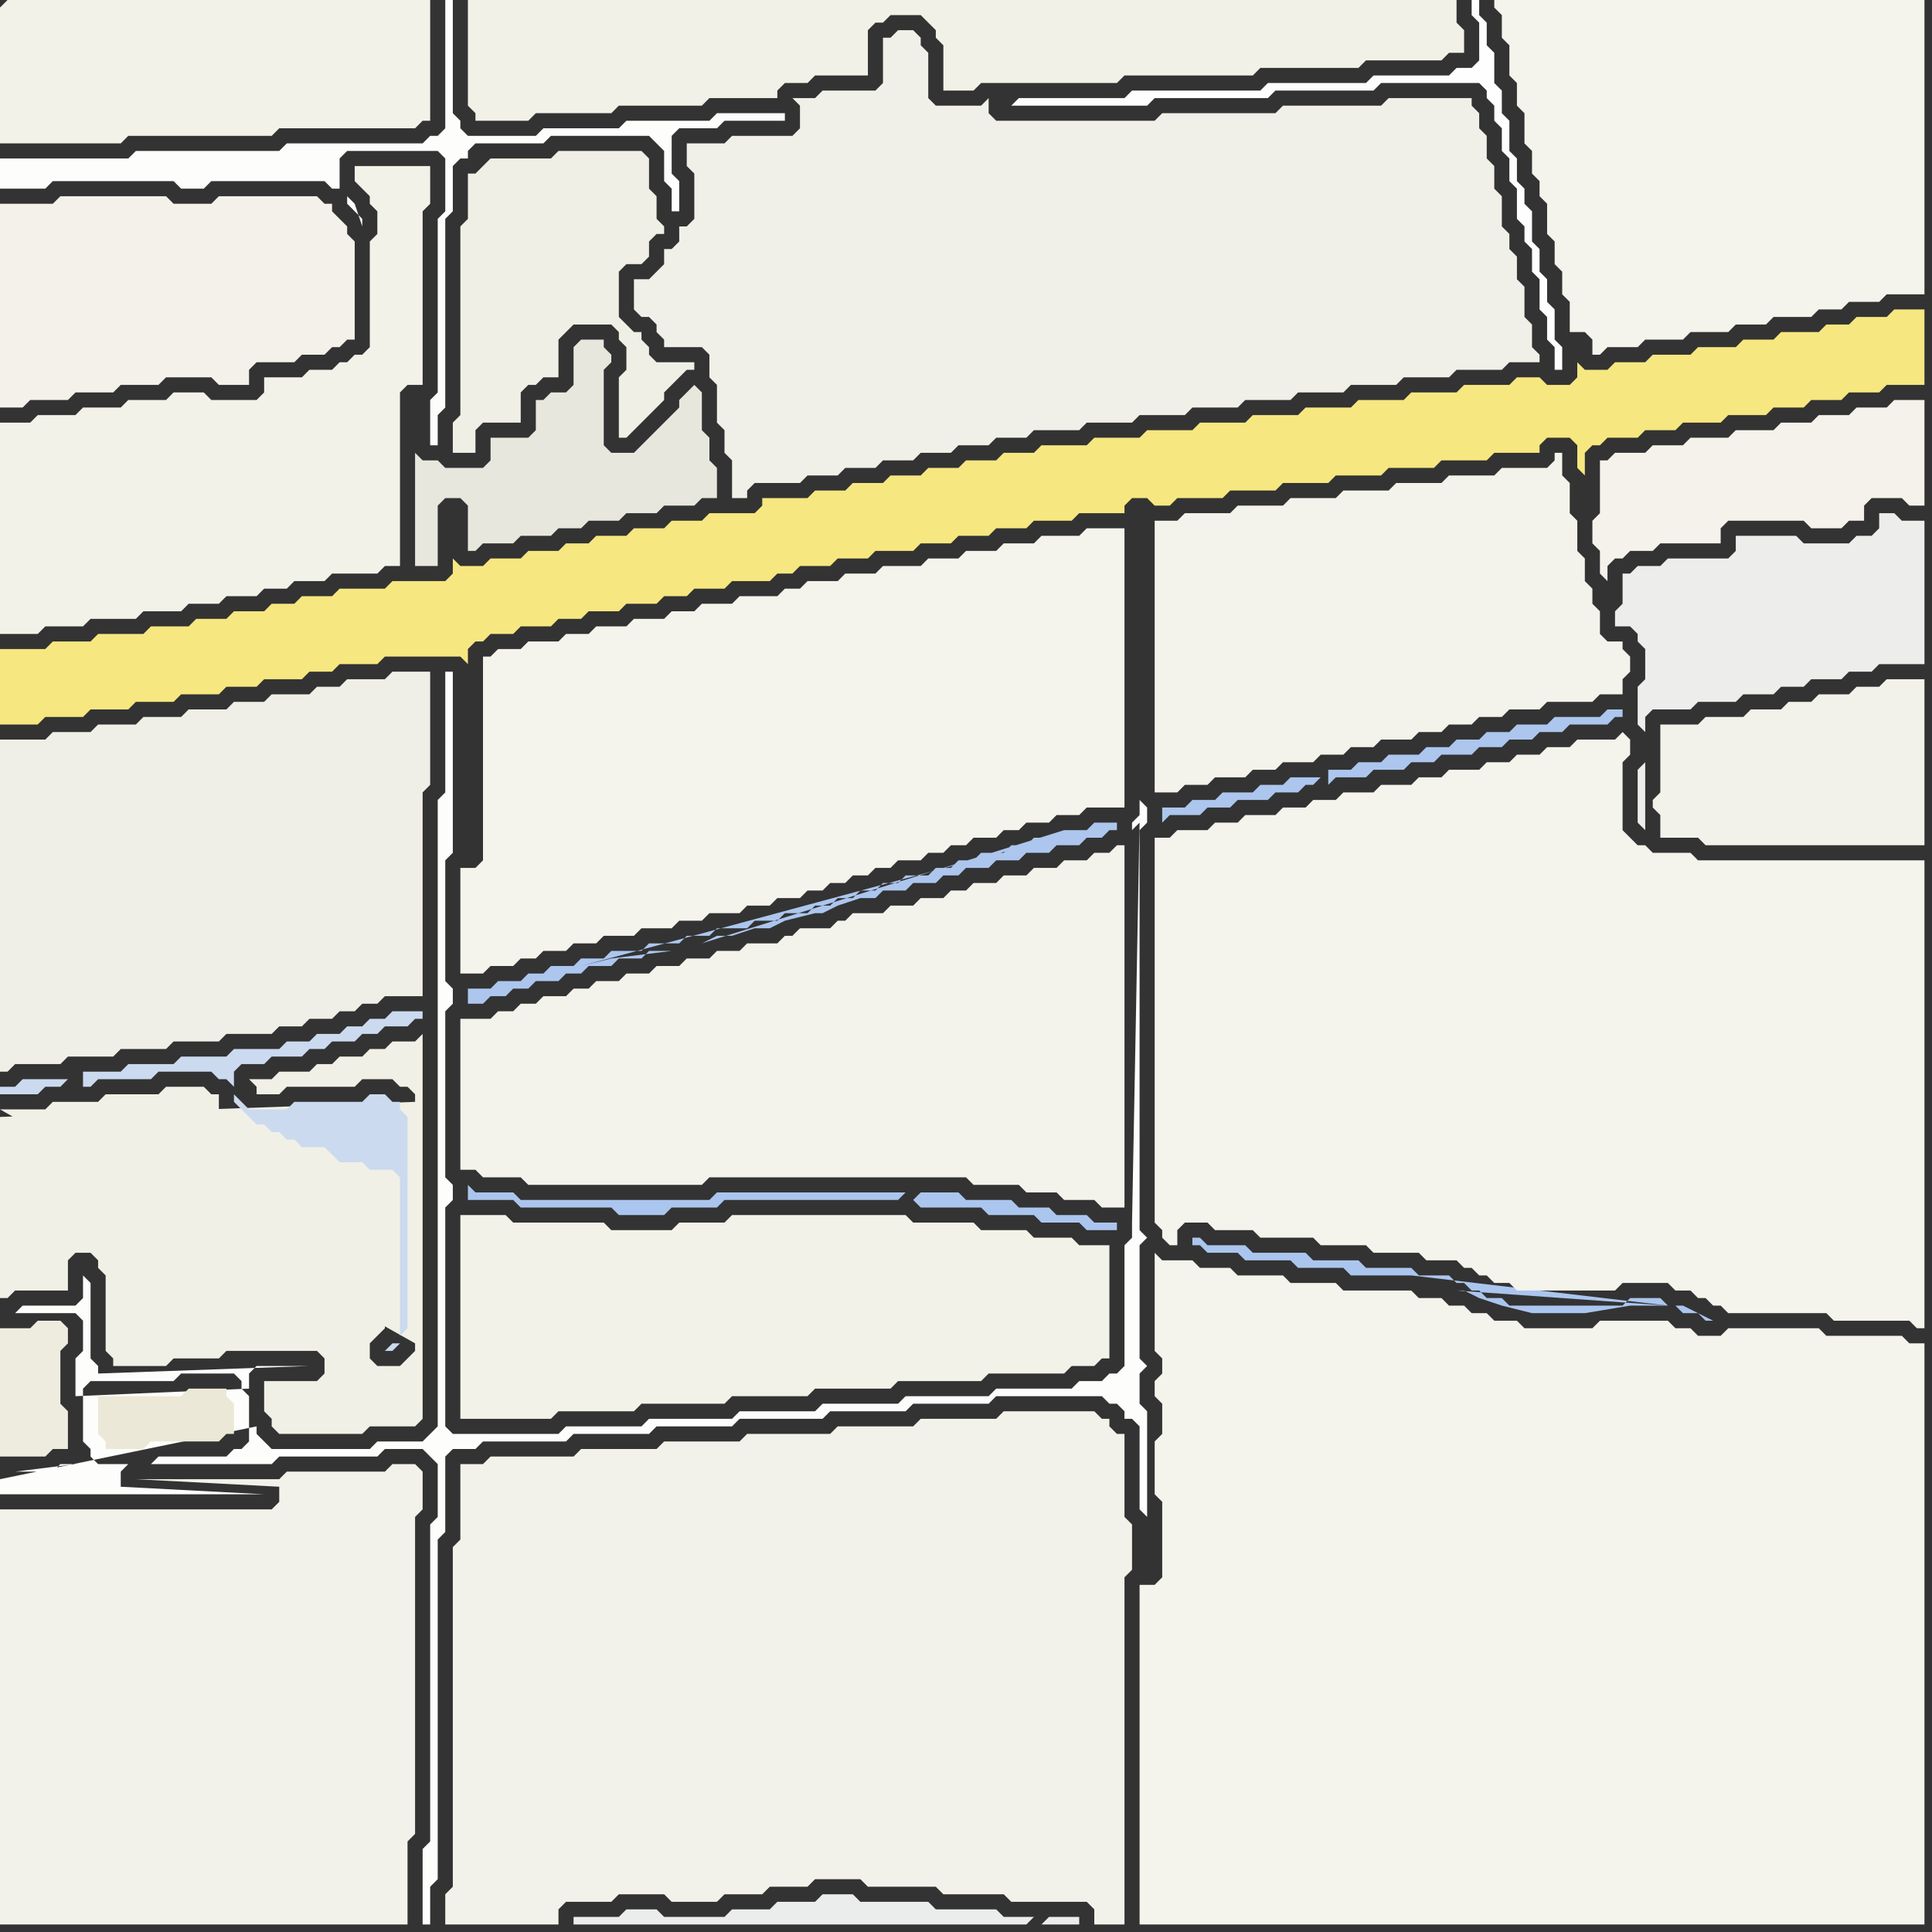 <svg width="256" height="256" xmlns="http://www.w3.org/2000/svg"><rect width="100%" height="100%" fill="#333333" stroke="none"/><script> 
var tempColor;
function hoverPath(evt){
obj = evt.target;
tempColor = obj.getAttribute("fill");
obj.setAttribute("fill","red");
//alert(tempColor);
//obj.setAttribute("stroke","red");}
function recoverPath(evt){
obj = evt.target;
obj.setAttribute("fill", tempColor);
//obj.setAttribute("stroke", tempColor);
}</script><path onmouseover="hoverPath(evt)" onmouseout="recoverPath(evt)" fill="rgb(241,240,230)" d="M  0,148l 0,24 1,0 1,-1 7,0 0,-4 1,-1 2,0 1,1 0,1 1,1 0,10 1,1 0,1 7,0 1,-1 6,0 1,-1 12,0 1,1 0,2 -1,1 -7,0 0,4 1,1 0,1 1,1 11,0 1,-1 6,0 1,-1 0,-51 -1,1 -3,0 -1,1 -2,0 -1,1 -3,0 -1,1 -2,0 -1,1 -4,0 -1,1 -3,0 1,1 0,1 3,0 1,-1 9,0 1,-1 4,0 1,1 1,0 1,1 0,1 -55,2 55,30 0,1 -1,1 -1,1 -3,0 -1,-1 0,-2 1,-1 1,-1 0,-19 -3,0 -1,-1 -3,0 -1,-1 -1,-1 -3,0 -1,-1 -1,0 -1,-1 -1,0 -1,-1 -1,0 -1,-1 -1,-1 -2,-2 0,-2 -1,0 -1,-1 -5,0 -1,1 -7,0 -1,1 -6,0 -1,1 -6,0 55,31 -55,-30Z"/>
<path onmouseover="hoverPath(evt)" onmouseout="recoverPath(evt)" fill="rgb(253,253,252)" d="M  0,196l 0,2 35,0 -19,-1 0,-2 1,-1 -4,0 -1,-1 0,-1 -1,-1 0,-7 1,-1 11,0 1,-1 7,0 1,1 0,1 1,1 0,6 -1,1 -1,0 -1,1 -9,0 -1,1 16,0 1,-1 13,0 1,-1 5,0 1,1 1,1 0,7 -1,1 0,42 -1,1 0,10 1,0 0,-5 1,-1 0,-45 1,-1 0,-10 1,-1 3,0 1,-1 11,0 1,-1 10,0 1,-1 10,0 1,-1 11,0 1,-1 10,0 1,-1 10,0 1,-1 14,0 1,1 1,0 1,1 0,1 1,0 1,1 0,11 1,1 0,-14 -1,-1 0,-4 1,-1 -1,-1 0,-15 1,-1 -1,-1 0,-53 1,-1 0,-2 -1,-1 0,2 -1,1 0,1 1,-1 -1,53 0,2 -1,1 0,16 -1,1 -1,0 -1,1 -3,0 -1,1 -10,0 -1,1 -11,0 -1,1 -10,0 -1,1 -10,0 -1,1 -11,0 -1,1 -10,0 -1,1 -14,0 -1,-1 0,-29 1,-1 0,-2 -1,-1 0,-22 1,-1 0,-2 -1,-1 0,-16 1,-1 0,-24 -1,0 0,16 -1,1 0,83 -1,1 -1,1 -6,0 -1,1 -13,0 -1,-1 -1,-1 0,-1 -34,7 33,-12 0,-2 1,-1 7,0 -28,1 0,-1 -1,-1 0,-10 -1,-1 0,3 -1,1 -7,0 -1,1 8,0 1,1 0,4 -1,1 0,5 23,-1 -33,12 2,-1 5,0 1,-1 2,0 -8,1 -2,1Z"/>
<path onmouseover="hoverPath(evt)" onmouseout="recoverPath(evt)" fill="rgb(243,242,234)" d="M  61,196l 0,8 -1,1 0,45 -1,1 0,4 15,0 0,-2 1,-1 6,0 1,-1 6,0 1,1 6,0 1,-1 5,0 1,-1 5,0 1,-1 6,0 1,1 9,0 1,1 8,0 1,1 10,0 1,1 0,2 4,0 0,-46 1,-1 0,-6 -1,-1 0,-11 -1,0 -1,-1 0,-1 -1,0 -1,-1 -12,0 -1,1 -10,0 -1,1 -10,0 -1,1 -11,0 -1,1 -10,0 -1,1 -10,0 -1,1 -11,0 -1,1 -3,0Z"/>
<path onmouseover="hoverPath(evt)" onmouseout="recoverPath(evt)" fill="rgb(244,243,236)" d="M  154,167l 0,0 -1,-1 0,13 1,1 0,2 -1,1 0,2 1,1 0,4 -1,1 0,7 1,1 0,10 -1,1 -2,0 0,45 104,0 0,-77 -2,0 -1,-1 -10,0 -1,-1 -12,0 -1,1 -3,0 -1,-1 -2,0 -1,-1 -9,0 -1,1 -9,0 -1,-1 -3,0 -1,-1 -2,0 -1,-1 -2,0 -1,-1 -3,0 -1,-1 -9,0 -1,-1 -6,0 -1,-1 -6,0 -1,-1 -4,0 -1,-1Z"/>
<path onmouseover="hoverPath(evt)" onmouseout="recoverPath(evt)" fill="rgb(243,242,232)" d="M  0,1l 0,18 16,0 1,-1 19,0 1,-1 18,0 1,-1 1,0 0,-16 -56,0 -1,1Z"/>
<path onmouseover="hoverPath(evt)" onmouseout="recoverPath(evt)" fill="rgb(243,241,233)" d="M  0,29l 0,25 3,0 1,-1 5,0 1,-1 5,0 1,-1 5,0 1,-1 6,0 1,1 4,0 0,-2 1,-1 5,0 1,-1 3,0 1,-1 1,0 1,-1 1,0 0,-13 -1,-1 0,-1 -1,-1 -1,-1 0,-1 -1,0 -1,-1 -13,0 -1,1 -5,0 -1,-1 -14,0 -1,1 -7,0Z"/>
<path onmouseover="hoverPath(evt)" onmouseout="recoverPath(evt)" fill="rgb(243,242,233)" d="M  0,61l 0,23 5,0 1,-1 5,0 1,-1 6,0 1,-1 5,0 1,-1 4,0 1,-1 4,0 1,-1 3,0 1,-1 4,0 1,-1 6,0 1,-1 2,0 0,-23 1,-1 2,0 0,-23 1,-1 0,-5 -10,0 0,2 1,1 0,0 1,1 0,1 1,1 0,3 -1,1 0,14 -1,1 -1,0 -1,1 -1,0 -1,1 -3,0 -1,1 -5,0 0,2 -1,1 -6,0 -1,-1 -4,0 -1,1 -5,0 -1,1 -5,0 -1,1 -5,0 -1,1 -4,0Z"/>
<path onmouseover="hoverPath(evt)" onmouseout="recoverPath(evt)" fill="rgb(240,239,231)" d="M  0,117l 0,25 1,0 1,-1 6,0 1,-1 6,0 1,-1 6,0 1,-1 6,0 1,-1 6,0 1,-1 3,0 1,-1 3,0 1,-1 2,0 1,-1 2,0 1,-1 5,0 0,-27 1,-1 0,-15 -5,0 -1,1 -5,0 -1,1 -3,0 -1,1 -5,0 -1,1 -4,0 -1,1 -5,0 -1,1 -5,0 -1,1 -5,0 -1,1 -5,0 -1,1 -6,0Z"/>
<path onmouseover="hoverPath(evt)" onmouseout="recoverPath(evt)" fill="rgb(253,253,252)" d="M  45,25l 0,-4 1,-1 12,0 1,1 0,7 -1,1 0,23 -1,1 0,6 1,0 0,-4 1,-1 0,-25 1,-1 0,-6 1,-1 1,0 0,-1 1,-1 9,0 1,-1 13,0 1,1 1,1 0,4 1,1 0,3 1,0 0,-4 -1,-1 0,-5 1,-1 5,0 1,-1 8,0 0,-1 -9,0 -1,1 -11,0 -1,1 -10,0 -1,1 -9,0 -1,-1 0,-1 -1,-1 0,-15 -1,0 0,17 -1,1 -1,0 -1,1 -18,0 -1,1 -19,0 -1,1 -17,0 0,4 6,0 1,-1 16,0 1,1 3,0 1,-1 15,0 1,1 1,0 1,1 0,1 1,1 1,1 0,1 -1,-3 0,0 -1,-1 -1,-1Z"/>
<path onmouseover="hoverPath(evt)" onmouseout="recoverPath(evt)" fill="rgb(242,241,231)" d="M  64,0l -2,0 0,14 1,1 0,1 7,0 1,-1 10,0 1,-1 11,0 1,-1 9,0 0,-1 1,-1 3,0 1,-1 7,0 0,-6 1,-1 1,0 1,-1 4,0 1,1 1,1 0,1 1,1 0,6 4,0 1,-1 18,0 1,-1 17,0 1,-1 13,0 1,-1 10,0 1,-1 2,0 0,-3 -1,-1 0,-3Z"/>
<path onmouseover="hoverPath(evt)" onmouseout="recoverPath(evt)" fill="rgb(244,243,235)" d="M  156,69l -3,0 0,36 3,0 1,-1 3,0 1,-1 4,0 1,-1 3,0 1,-1 4,0 1,-1 3,0 1,-1 3,0 1,-1 4,0 1,-1 3,0 1,-1 3,0 1,-1 3,0 1,-1 4,0 1,-1 6,0 1,-1 3,0 0,-2 1,-1 0,-2 -1,-1 0,-1 -2,0 -1,-1 0,-3 -1,-1 0,-2 -1,-1 0,-3 -1,-1 0,-4 -1,-1 0,-4 -1,-1 0,-3 -1,0 0,1 -1,1 -6,0 -1,1 -6,0 -1,1 -6,0 -1,1 -6,0 -1,1 -6,0 -1,1 -6,0 -1,1 -6,0 -1,1Z"/>
<path onmouseover="hoverPath(evt)" onmouseout="recoverPath(evt)" fill="rgb(244,243,236)" d="M  200,0l -2,0 0,1 1,1 0,3 1,1 0,4 1,1 0,3 1,1 0,4 1,1 0,3 1,1 0,2 1,1 0,4 1,1 0,3 1,1 0,3 1,1 0,4 2,0 1,1 0,2 1,0 1,-1 4,0 1,-1 5,0 1,-1 5,0 1,-1 4,0 1,-1 5,0 1,-1 3,0 1,-1 4,0 1,-1 5,0 0,-39Z"/>
<path onmouseover="hoverPath(evt)" onmouseout="recoverPath(evt)" fill="rgb(237,238,235)" d="M  216,76l -1,0 0,4 -1,1 0,2 2,0 1,1 0,1 1,1 0,4 -1,1 0,5 1,1 0,4 -1,1 0,7 1,1 0,-15 1,-1 5,0 1,-1 5,0 1,-1 4,0 1,-1 3,0 1,-1 4,0 1,-1 3,0 1,-1 6,0 0,-19 -3,0 -1,-1 -2,0 0,2 -1,1 -2,0 -1,1 -6,0 -1,-1 -8,0 0,2 -1,1 -8,0 -1,1 -3,0 -1,1Z"/>
<path onmouseover="hoverPath(evt)" onmouseout="recoverPath(evt)" fill="rgb(171,198,238)" d="M  221,173l 0,0 -1,-1 -4,0 -1,1 -15,0 -1,-1 -2,0 -1,-1 -1,0 -1,-1 -1,0 -1,-1 -4,0 -1,-1 -6,0 -1,-1 -6,0 -1,-1 -7,0 -1,-1 -5,0 -1,-1 -1,0 0,1 1,0 1,1 4,0 1,1 6,0 1,1 6,0 1,1 8,0 34,4 -28,-2 1,0 2,1 3,1 4,1 7,0 6,-1 6,0 1,1 2,0 1,1 1,0 -4,-2Z"/>
<path onmouseover="hoverPath(evt)" onmouseout="recoverPath(evt)" fill="rgb(243,242,234)" d="M  221,96l -1,0 0,9 -1,1 0,1 1,1 0,3 5,0 1,1 29,0 0,-22 -5,0 -1,1 -3,0 -1,1 -4,0 -1,1 -3,0 -1,1 -4,0 -1,1 -5,0 -1,1Z"/>
<path onmouseover="hoverPath(evt)" onmouseout="recoverPath(evt)" fill="rgb(238,236,223)" d="M  0,178l 0,15 6,0 1,-1 2,0 0,-5 -1,-1 0,-7 1,-1 0,-2 -1,-1 -3,0 -1,1 -4,0Z"/>
<path onmouseover="hoverPath(evt)" onmouseout="recoverPath(evt)" fill="rgb(243,242,233)" d="M  63,161l -2,0 0,27 12,0 1,-1 10,0 1,-1 11,0 1,-1 10,0 1,-1 10,0 1,-1 11,0 1,-1 10,0 1,-1 3,0 1,-1 1,0 0,-15 -4,0 -1,-1 -5,0 -1,-1 -6,0 -1,-1 -8,0 -1,-1 -23,0 -1,1 -6,0 -1,1 -8,0 -1,-1 -12,0 -1,-1Z"/>
<path onmouseover="hoverPath(evt)" onmouseout="recoverPath(evt)" fill="rgb(241,240,232)" d="M  94,47l 0,3 1,1 0,5 1,1 0,3 1,1 0,5 2,0 0,-1 1,-1 6,0 1,-1 4,0 1,-1 4,0 1,-1 4,0 1,-1 4,0 1,-1 4,0 1,-1 4,0 1,-1 6,0 1,-1 6,0 1,-1 6,0 1,-1 6,0 1,-1 6,0 1,-1 6,0 1,-1 6,0 1,-1 6,0 1,-1 6,0 1,-1 4,0 0,-1 -1,-1 0,-3 -1,-1 0,-4 -1,-1 0,-3 -1,-1 0,-2 -1,-1 0,-4 -1,-1 0,-3 -1,-1 0,-3 -1,-1 0,-2 -1,-1 0,-1 -11,0 -1,1 -13,0 -1,1 -15,0 -1,1 -21,0 -1,-1 0,-2 -1,1 -6,0 -1,-1 0,-6 -1,-1 0,-1 -1,-1 -2,0 -1,1 -1,0 0,6 -1,1 -7,0 -1,1 -3,0 1,1 0,3 -1,1 -8,0 -1,1 -5,0 0,3 1,1 0,6 -1,1 -1,0 0,2 -1,1 -1,0 0,2 -1,1 -1,1 -2,0 0,4 1,1 1,0 1,1 0,1 1,1 0,1 5,0 1,1Z"/>
<path onmouseover="hoverPath(evt)" onmouseout="recoverPath(evt)" fill="rgb(254,254,254)" d="M  134,14l 18,0 1,-1 15,0 1,-1 13,0 1,-1 13,0 1,1 0,1 1,1 0,2 1,1 0,3 1,1 0,3 1,1 0,4 1,1 0,2 1,1 0,3 1,1 0,4 1,1 0,3 1,1 0,3 1,0 0,-3 -1,-1 0,-4 -1,-1 0,-3 -1,-1 0,-3 -1,-1 0,-4 -1,-1 0,-2 -1,-1 0,-3 -1,-1 0,-4 -1,-1 0,-3 -1,-1 0,-4 -1,-1 0,-3 -1,-1 0,-2 -1,0 0,2 1,1 0,5 -1,1 -2,0 -1,1 -10,0 -1,1 -13,0 -1,1 -17,0 -1,1 -14,0 -1,1 -1,-1Z"/>
<path onmouseover="hoverPath(evt)" onmouseout="recoverPath(evt)" fill="rgb(235,237,236)" d="M  137,254l -4,0 -1,-1 -8,0 -1,-1 -9,0 -1,-1 -4,0 -1,1 -5,0 -1,1 -5,0 -1,1 -8,0 -1,-1 -4,0 -1,1 -6,0 0,1 60,0 1,-1 1,1 5,0 0,-1 -4,0 -1,1 -1,-1Z"/>
<path onmouseover="hoverPath(evt)" onmouseout="recoverPath(evt)" fill="rgb(244,242,234)" d="M  223,72l 5,0 0,-2 1,-1 10,0 1,1 4,0 1,-1 2,0 0,-2 1,-1 4,0 1,1 2,0 0,-14 -4,0 -1,1 -4,0 -1,1 -4,0 -1,1 -4,0 -1,1 -5,0 -1,1 -5,0 -1,1 -4,0 -1,1 -4,0 -1,1 -1,0 0,7 -1,1 0,3 1,1 0,3 1,1 0,-2 1,-1 1,0 1,-1 3,0 1,-1Z"/>
<path onmouseover="hoverPath(evt)" onmouseout="recoverPath(evt)" fill="rgb(243,242,234)" d="M  0,203l 0,52 54,0 0,-11 1,-1 0,-42 1,-1 0,-5 -1,-1 -3,0 -1,1 -13,0 -1,1 -19,0 19,1 0,2 -1,1 -36,0Z"/>
<path onmouseover="hoverPath(evt)" onmouseout="recoverPath(evt)" fill="rgb(203,218,239)" d="M  9,143l -6,0 -1,1 -2,0 0,1 5,0 1,-1 2,0 1,-1 2,1 1,0 1,-1 7,0 1,-1 7,0 1,1 1,0 1,1 0,-2 1,-1 3,0 1,-1 4,0 1,-1 2,0 1,-1 3,0 1,-1 2,0 1,-1 3,0 1,-1 1,0 0,-1 -4,0 -1,1 -2,0 -1,1 -2,0 -1,1 -3,0 -1,1 -3,0 -1,1 -6,0 -1,1 -6,0 -1,1 -6,0 -1,1 -5,0 0,2 -2,-1 22,2 0,1 1,1 1,1 1,1 1,0 1,1 1,0 1,1 1,0 1,1 3,0 1,1 1,1 3,0 1,1 3,0 1,1 0,21 1,-1 0,-28 -1,-1 0,-1 -1,0 -1,-1 -2,0 -1,1 -9,0 -1,1 -5,0 -1,-1 -1,-1 -22,-2 43,35 -1,1 1,0 1,-1 -1,0 -43,-35Z"/>
<path onmouseover="hoverPath(evt)" onmouseout="recoverPath(evt)" fill="rgb(235,232,215)" d="M  13,187l 0,3 1,1 0,1 5,0 1,-1 9,0 1,-1 1,0 0,-4 -1,-1 0,-1 -5,0 -1,1 -11,0Z"/>
<path onmouseover="hoverPath(evt)" onmouseout="recoverPath(evt)" fill="rgb(246,231,128)" d="M  51,78l -6,0 -1,1 -4,0 -1,1 -3,0 -1,1 -4,0 -1,1 -4,0 -1,1 -5,0 -1,1 -6,0 -1,1 -5,0 -1,1 -6,0 0,10 5,0 1,-1 5,0 1,-1 5,0 1,-1 5,0 1,-1 5,0 1,-1 4,0 1,-1 5,0 1,-1 3,0 1,-1 5,0 1,-1 10,0 1,1 0,-2 1,-1 1,0 1,-1 3,0 1,-1 4,0 1,-1 3,0 1,-1 4,0 1,-1 4,0 1,-1 3,0 1,-1 4,0 1,-1 5,0 1,-1 2,0 1,-1 4,0 1,-1 4,0 1,-1 5,0 1,-1 4,0 1,-1 4,0 1,-1 4,0 1,-1 5,0 1,-1 6,0 0,-1 1,-1 2,0 1,1 2,0 1,-1 6,0 1,-1 6,0 1,-1 6,0 1,-1 6,0 1,-1 6,0 1,-1 6,0 1,-1 6,0 0,-1 1,-1 3,0 1,1 0,3 1,1 0,-3 1,-1 1,0 1,-1 4,0 1,-1 4,0 1,-1 5,0 1,-1 5,0 1,-1 4,0 1,-1 4,0 1,-1 4,0 1,-1 5,0 0,-10 -4,0 -1,1 -4,0 -1,1 -3,0 -1,1 -5,0 -1,1 -4,0 -1,1 -5,0 -1,1 -5,0 -1,1 -4,0 -1,1 -3,0 -1,-1 0,2 -1,1 -3,0 -1,-1 -3,0 -1,1 -6,0 -1,1 -6,0 -1,1 -6,0 -1,1 -6,0 -1,1 -6,0 -1,1 -6,0 -1,1 -6,0 -1,1 -6,0 -1,1 -6,0 -1,1 -4,0 -1,1 -4,0 -1,1 -4,0 -1,1 -4,0 -1,1 -4,0 -1,1 -4,0 -1,1 -6,0 0,1 -1,1 -6,0 -1,1 -4,0 -1,1 -4,0 -1,1 -4,0 -1,1 -3,0 -1,1 -4,0 -1,1 -4,0 -1,1 -3,0 -1,-1 0,2 -1,1 -7,0 -1,1Z"/>
<path onmouseover="hoverPath(evt)" onmouseout="recoverPath(evt)" fill="rgb(232,231,222)" d="M  61,62l -2,0 -1,-1 -2,0 -1,-1 0,15 3,0 0,-8 1,-1 2,0 1,1 0,6 1,0 1,-1 4,0 1,-1 4,0 1,-1 3,0 1,-1 4,0 1,-1 4,0 1,-1 4,0 1,-1 2,0 0,-4 -1,-1 0,-3 -1,-1 0,-5 -1,-1 -1,1 0,0 -1,1 0,1 -1,1 -1,1 -1,1 -1,1 -1,1 -1,1 -3,0 -1,-1 0,-10 1,-1 0,-1 -1,-1 0,-1 -3,0 -1,1 0,5 -1,1 -2,0 -1,1 -1,0 0,4 -1,1 -5,0 0,3 -1,1Z"/>
<path onmouseover="hoverPath(evt)" onmouseout="recoverPath(evt)" fill="rgb(244,243,236)" d="M  64,87l 0,27 -1,1 -2,0 0,14 3,0 1,-1 3,0 1,-1 2,0 1,-1 3,0 1,-1 3,0 1,-1 4,0 1,-1 4,0 1,-1 3,0 1,-1 4,0 1,-1 3,0 1,-1 3,0 1,-1 2,0 1,-1 2,0 1,-1 2,0 1,-1 2,0 1,-1 3,0 1,-1 2,0 1,-1 2,0 1,-1 3,0 1,-1 2,0 1,-1 3,0 1,-1 3,0 1,-1 5,0 0,-37 -5,0 -1,1 -5,0 -1,1 -4,0 -1,1 -4,0 -1,1 -4,0 -1,1 -5,0 -1,1 -4,0 -1,1 -4,0 -1,1 -2,0 -1,1 -5,0 -1,1 -4,0 -1,1 -3,0 -1,1 -4,0 -1,1 -4,0 -1,1 -3,0 -1,1 -4,0 -1,1 -3,0 -1,1Z"/>
<path onmouseover="hoverPath(evt)" onmouseout="recoverPath(evt)" fill="rgb(240,239,229)" d="M  64,22l 0,0 -1,1 -1,0 0,6 -1,1 0,25 -1,1 0,4 3,0 0,-3 1,-1 5,0 0,-4 1,-1 1,0 1,-1 2,0 0,-5 1,-1 1,-1 5,0 1,1 0,1 1,1 0,3 -1,1 0,8 1,0 3,-3 1,-1 1,-1 0,-1 1,-1 1,-1 1,-1 1,0 0,-1 -5,0 -1,-1 0,-1 -1,-1 0,-1 -1,0 -1,-1 -1,-1 0,-6 1,-1 2,0 1,-1 0,-2 1,-1 1,0 0,-1 -1,-1 0,-3 -1,-1 0,-4 -1,-1 -11,0 -1,1 -8,0 -1,1Z"/>
<path onmouseover="hoverPath(evt)" onmouseout="recoverPath(evt)" fill="rgb(244,243,235)" d="M  65,135l -4,0 0,20 2,0 1,1 5,0 1,1 23,0 1,-1 34,0 1,1 6,0 1,1 4,0 1,1 4,0 1,1 3,0 0,-48 -1,0 -1,1 -2,0 -1,1 -3,0 -1,1 -3,0 -1,1 -3,0 -1,1 -3,0 -1,1 -2,0 -1,1 -3,0 -1,1 -3,0 -1,1 -4,0 -1,1 -1,0 -1,1 -4,0 -1,1 -1,0 -1,1 -4,0 -1,1 -3,0 -1,1 -3,0 -1,1 -3,0 -1,1 -3,0 -1,1 -3,0 -1,1 -2,0 -1,1 -3,0 -1,1 -2,0 -1,1 -2,0 -1,1Z"/>
<path onmouseover="hoverPath(evt)" onmouseout="recoverPath(evt)" fill="rgb(171,198,238)" d="M  121,159l 0,0 1,1 8,0 1,1 6,0 1,1 5,0 1,1 4,0 0,-1 -3,0 -1,-1 -4,0 -1,-1 -4,0 -1,-1 -6,0 -1,-1 -5,0 -1,1 -1,-1 -25,0 -1,1 -25,0 -1,-1 -5,0 -1,-1 0,2 6,0 1,1 12,0 1,1 6,0 1,-1 6,0 1,-1 23,0 1,-1 1,1Z"/>
<path onmouseover="hoverPath(evt)" onmouseout="recoverPath(evt)" fill="rgb(172,198,238)" d="M  140,111l -3,0 -1,1 -2,0 -1,1 -3,0 -1,1 -2,0 -1,1 -2,0 -1,1 -3,0 -1,1 -2,0 -1,1 -2,0 -1,1 -2,0 -1,1 -2,0 -1,1 -3,0 -1,1 -3,0 -1,1 -4,0 -1,1 -3,0 -1,1 -4,0 -1,1 -4,0 -1,1 -3,0 -1,1 -3,0 -1,1 -2,0 -1,1 -3,0 -1,1 -3,0 0,2 2,0 1,-1 2,0 1,-1 2,0 1,-1 3,0 1,-1 2,0 1,-1 3,0 1,-1 3,0 1,-1 3,0 -8,1 -4,1 63,-17 -47,14 2,-1 2,0 3,-1 2,0 2,-1 4,-1 1,0 2,-1 3,-1 2,0 1,-1 3,0 1,-1 3,0 1,-1 2,0 1,-1 3,0 1,-1 3,0 1,-1 3,0 1,-1 3,0 1,-1 2,0 1,-1 1,0 0,-1 -3,0 -1,1 -3,0 -48,15 47,-14Z"/>
<path onmouseover="hoverPath(evt)" onmouseout="recoverPath(evt)" fill="rgb(244,243,236)" d="M  155,111l -2,0 0,51 1,1 0,1 1,1 1,0 0,-2 1,-1 3,0 1,1 5,0 1,1 7,0 1,1 6,0 1,1 6,0 1,1 4,0 1,1 1,0 1,1 1,0 1,1 2,0 1,1 13,0 1,-1 6,0 1,1 2,0 1,1 1,0 1,1 1,0 1,1 13,0 1,1 10,0 1,1 1,0 0,-62 -30,0 -1,-1 -5,0 -1,-1 -1,0 -1,-1 -1,-1 0,-9 1,-1 0,-2 -1,-1 0,0 -1,1 -5,0 -1,1 -3,0 -1,1 -3,0 -1,1 -3,0 -1,1 -4,0 -1,1 -3,0 -1,1 -4,0 -1,1 -4,0 -1,1 -3,0 -1,1 -3,0 -1,1 -4,0 -1,1 -3,0 -1,1 -4,0 -1,1Z"/>
<path onmouseover="hoverPath(evt)" onmouseout="recoverPath(evt)" fill="rgb(172,198,238)" d="M  175,103l -4,0 -1,1 -3,0 -1,1 -4,0 -1,1 -3,0 -1,1 -3,0 0,2 1,-1 4,0 1,-1 3,0 1,-1 4,0 1,-1 3,0 1,-1 1,0 1,-1 1,1 1,-1 4,0 1,-1 4,0 1,-1 3,0 1,-1 4,0 1,-1 3,0 1,-1 3,0 1,-1 3,0 1,-1 5,0 1,-1 1,0 0,-1 -2,0 -1,1 -6,0 -1,1 -4,0 -1,1 -3,0 -1,1 -3,0 -1,1 -3,0 -1,1 -4,0 -1,1 -3,0 -1,1 -3,0 0,2 -1,-1Z"/>
</svg>